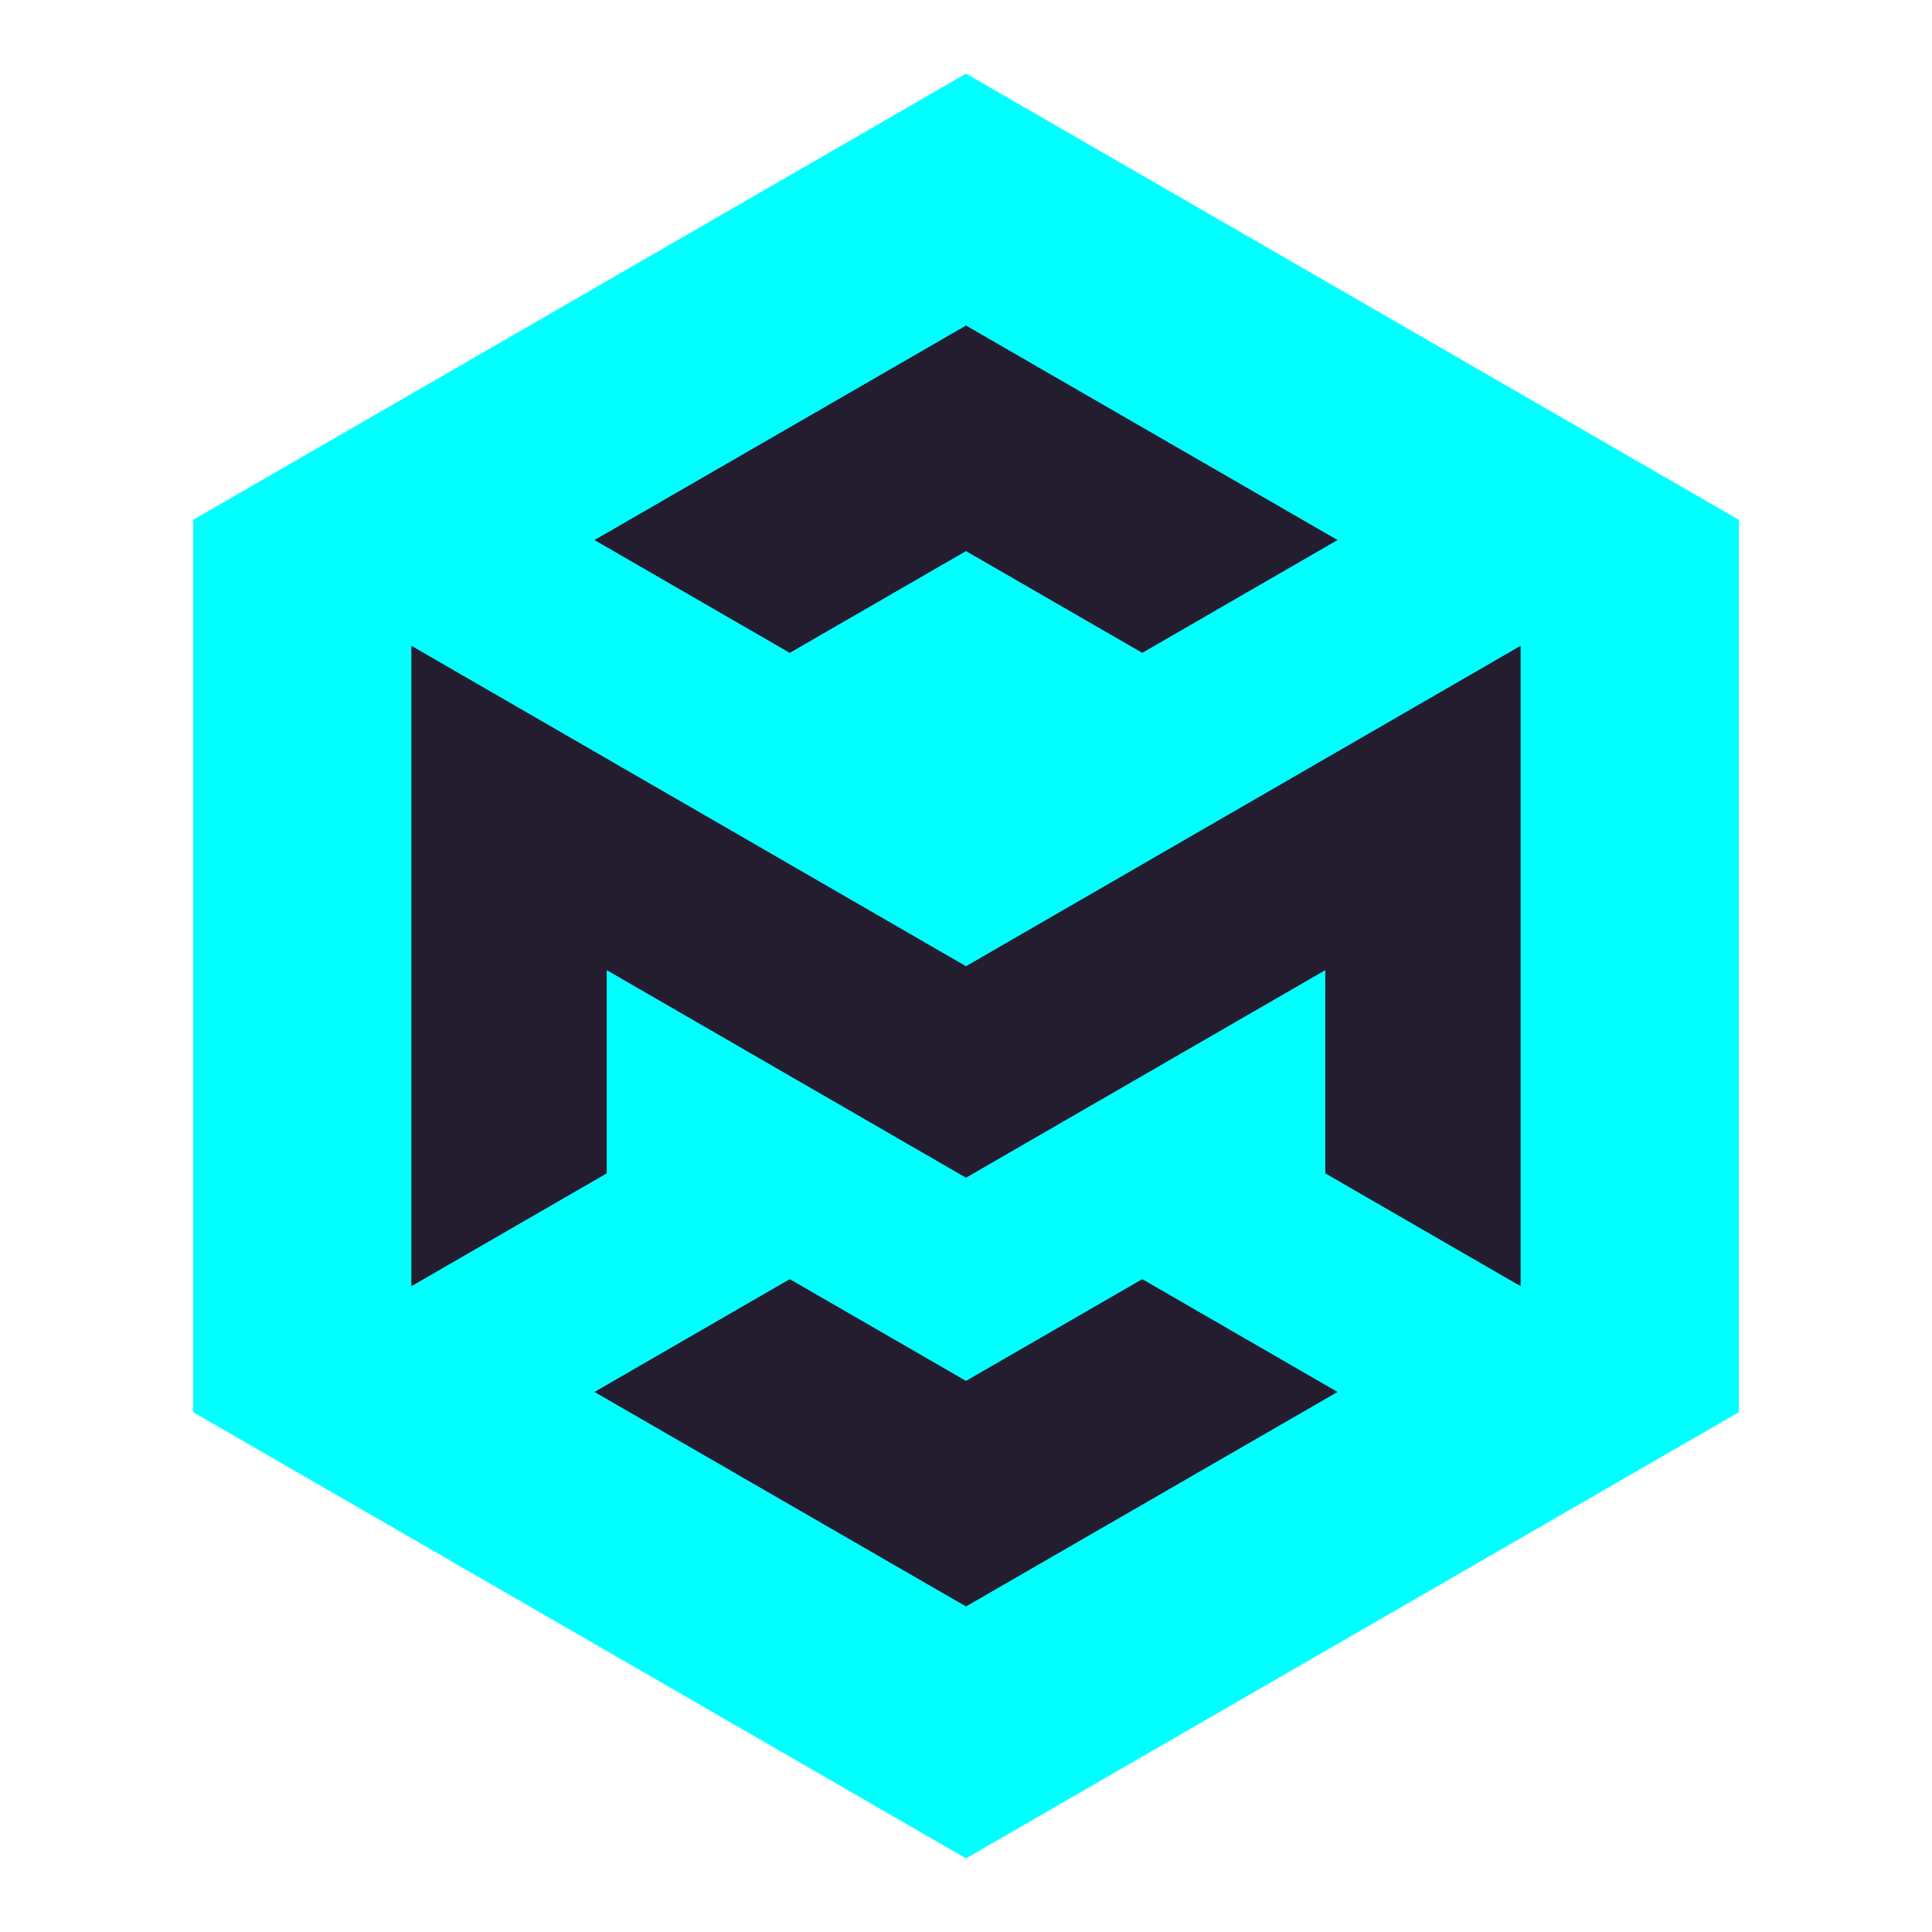 <svg version="1.1" id="MLIR" xmlns="http://www.w3.org/2000/svg" xmlns:xlink="http://www.w3.org/1999/xlink" x="0px" y="0px" viewBox="0 0 360 360" style="enable-background:new 0 0 360 360;" xml:space="preserve" height="48px" width="48px" transform="rotate(0) scale(1, 1)">
<style type="text/css">.st0 { fill: #231d2f; }.st1 { fill: #00ffff; }.st2 { fill: #231d2f; }.st3 { fill: #231d2f; }</style>
<g id="Full_Color">
	<g>
		<path class="st1" d="M324,263.14l-144,83.14L36,263.14V96.86l144-83.14l144,83.14V263.14z"/>
		<polygon class="st2" points="180,60.66 110.77,100.63 147.16,121.65 180,102.69 212.84,121.65 249.23,100.63 &#9;&#9;"/>
		<polygon class="st3" points="180,299.34 249.23,259.37 212.84,238.35 180,257.31 147.16,238.35 110.77,259.37 &#9;&#9;"/>
		<polygon class="st0" points="180,180.04 76.65,120.33 76.65,239.67 113.05,218.64 113.05,180.77 180,219.45 246.95,180.77 &#xA;&#9;&#9;&#9;246.95,218.64 283.35,239.67 283.35,120.33 &#9;&#9;"/>
	</g>
</g>
</svg>
